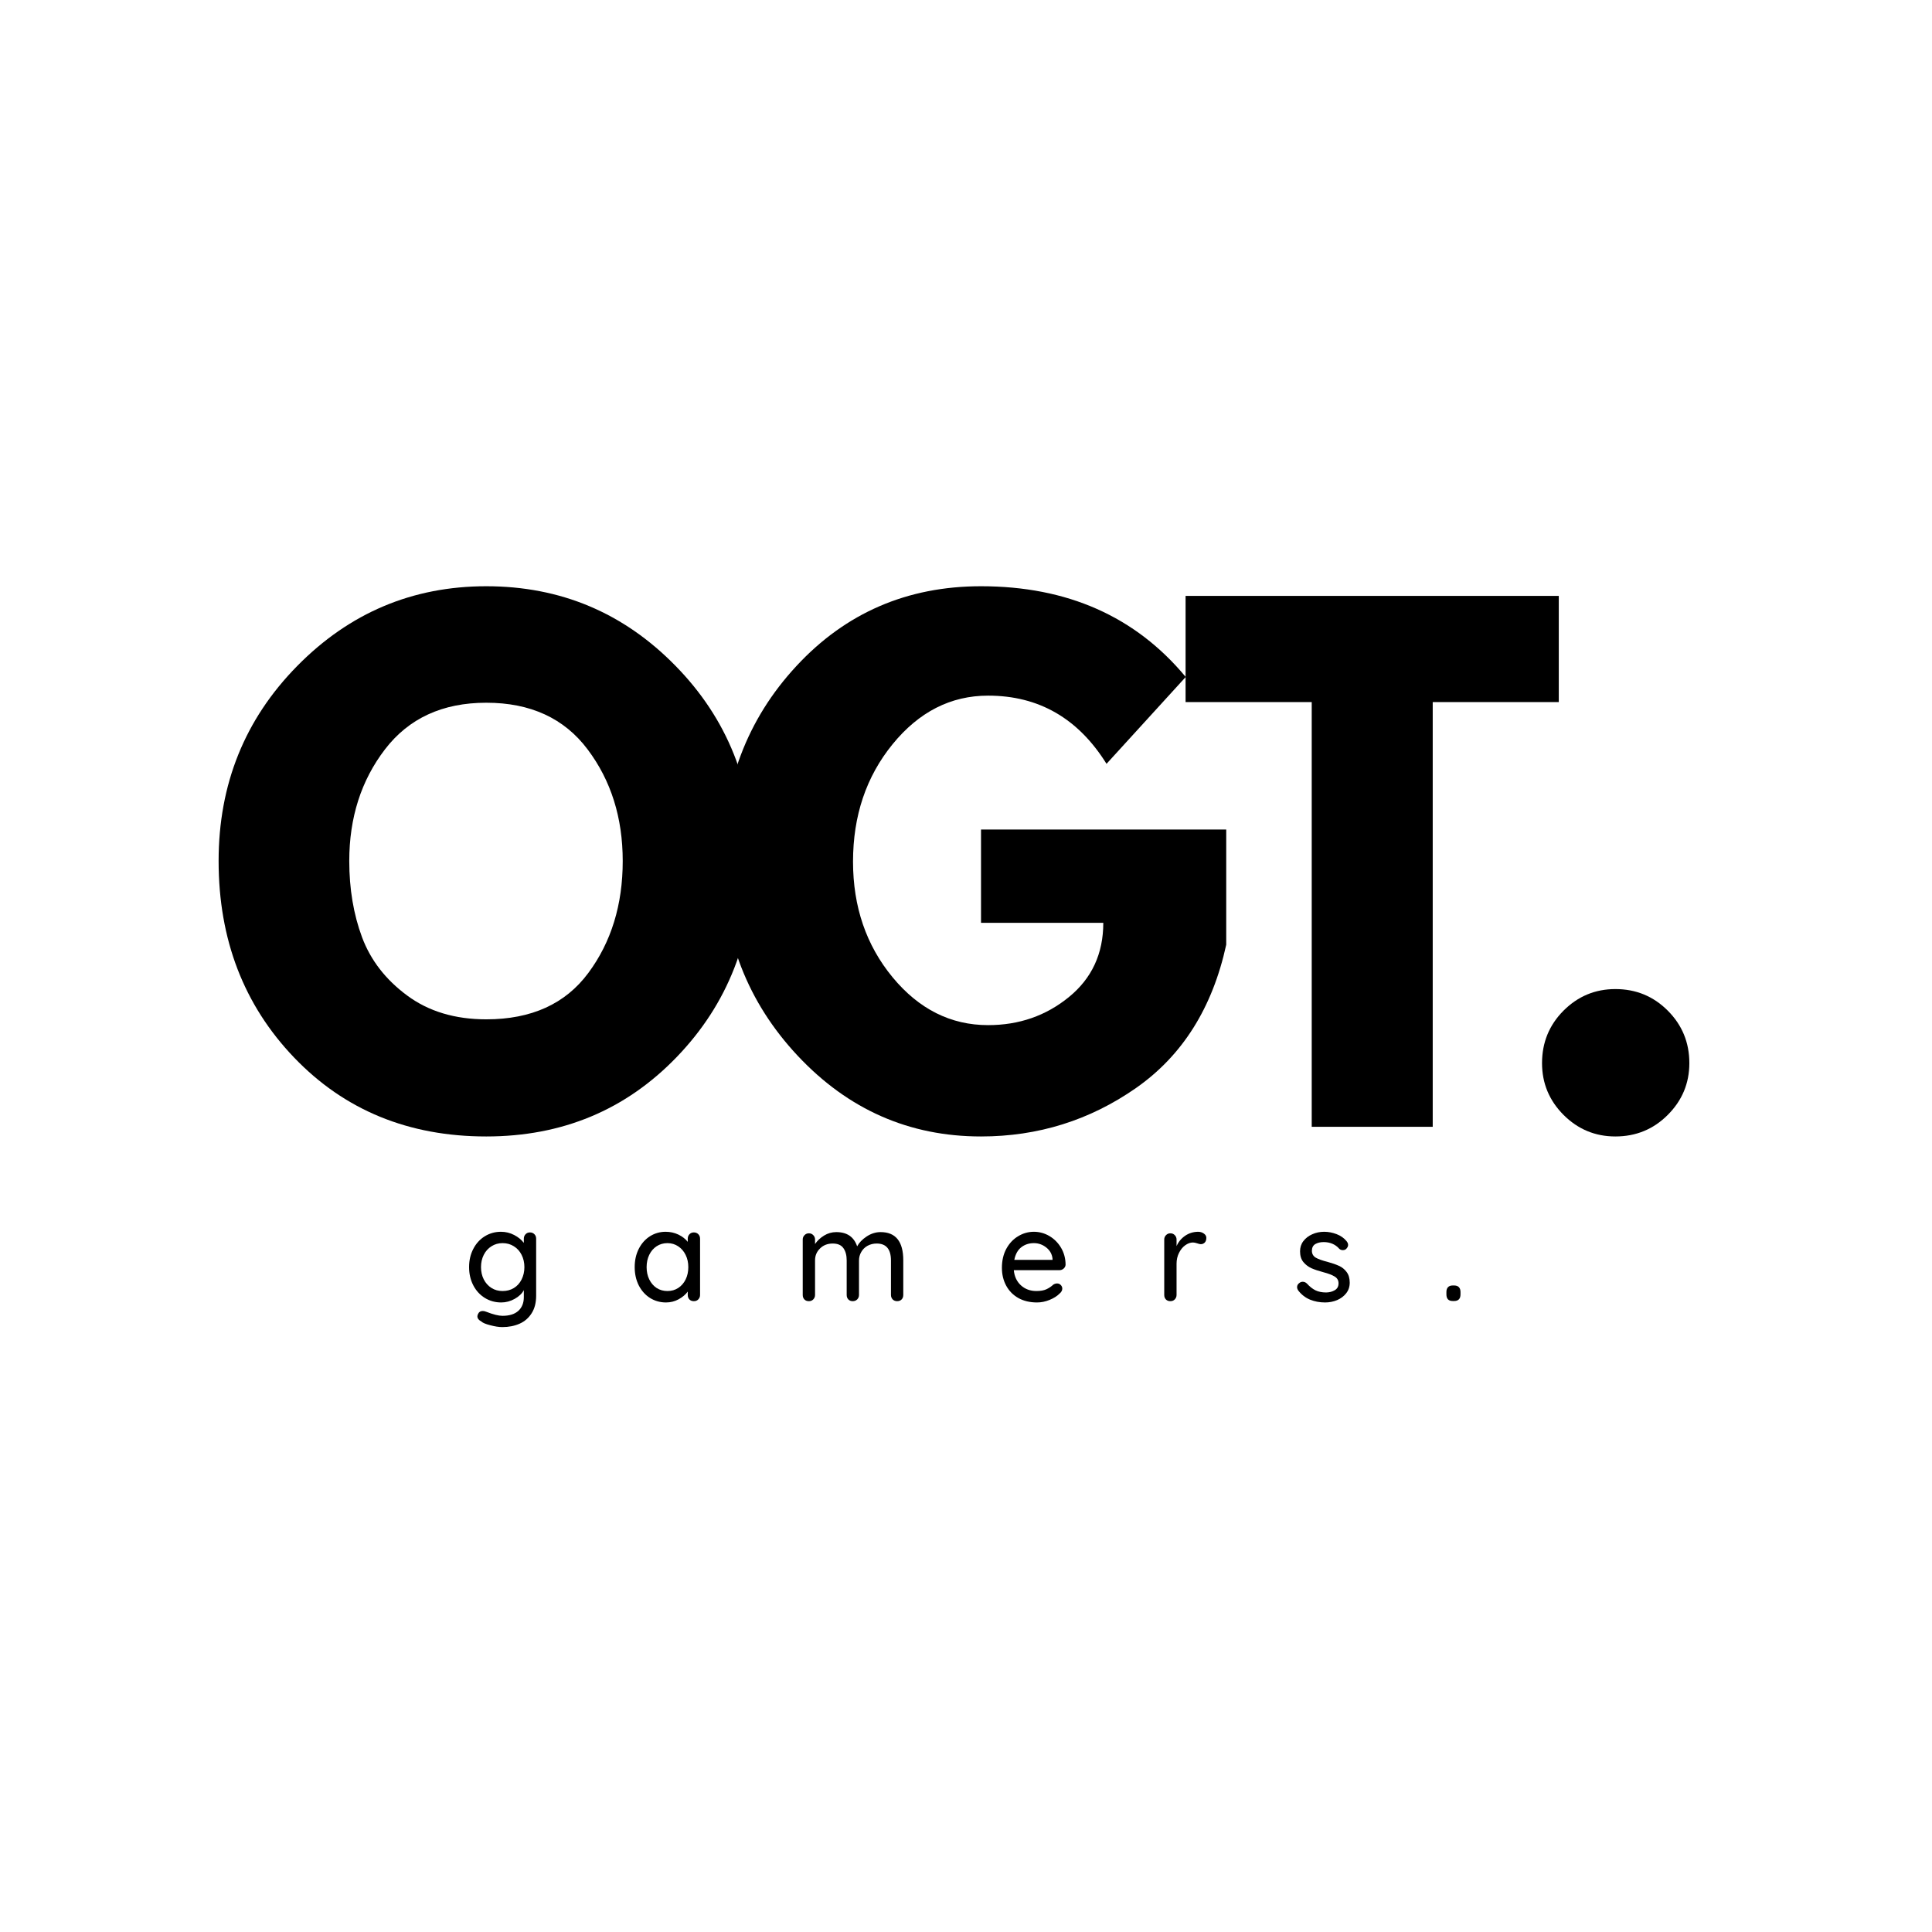 <svg xmlns="http://www.w3.org/2000/svg" xmlns:xlink="http://www.w3.org/1999/xlink" width="500" zoomAndPan="magnify" viewBox="0 0 375 375" height="500" preserveAspectRatio="xMidYMid meet" version="1.0"><defs><g/></defs><g fill="#000000" fill-opacity="1"><g transform="translate(39.558, 218.711)"><g><path d="M 2.875 -51.594 C 2.875 -66.488 7.953 -79.098 18.109 -89.422 C 28.266 -99.754 40.504 -104.922 54.828 -104.922 C 69.234 -104.922 81.473 -99.773 91.547 -89.484 C 101.629 -79.203 106.672 -66.57 106.672 -51.594 C 106.672 -36.52 101.711 -23.836 91.797 -13.547 C 81.891 -3.266 69.566 1.875 54.828 1.875 C 39.754 1.875 27.328 -3.223 17.547 -13.422 C 7.766 -23.629 2.875 -36.352 2.875 -51.594 Z M 28.234 -51.594 C 28.234 -46.176 29.062 -41.238 30.719 -36.781 C 32.383 -32.332 35.301 -28.566 39.469 -25.484 C 43.633 -22.398 48.754 -20.859 54.828 -20.859 C 63.578 -20.859 70.176 -23.852 74.625 -29.844 C 79.082 -35.844 81.312 -43.094 81.312 -51.594 C 81.312 -60 79.039 -67.219 74.5 -73.25 C 69.969 -79.289 63.41 -82.312 54.828 -82.312 C 46.336 -82.312 39.781 -79.289 35.156 -73.25 C 30.539 -67.219 28.234 -60 28.234 -51.594 Z M 28.234 -51.594 "/></g></g></g><g fill="#000000" fill-opacity="1"><g transform="translate(137.337, 218.711)"><g><path d="M 100.672 -57.703 L 100.672 -35.344 C 98.004 -23.102 92.176 -13.836 83.188 -7.547 C 74.195 -1.266 64.16 1.875 53.078 1.875 C 39.172 1.875 27.328 -3.328 17.547 -13.734 C 7.766 -24.148 2.875 -36.727 2.875 -51.469 C 2.875 -66.445 7.66 -79.098 17.234 -89.422 C 26.805 -99.754 38.754 -104.922 53.078 -104.922 C 69.816 -104.922 83.062 -99.051 92.812 -87.312 L 77.438 -70.453 C 71.945 -79.273 64.285 -83.688 54.453 -83.688 C 47.211 -83.688 41.031 -80.539 35.906 -74.25 C 30.789 -67.969 28.234 -60.375 28.234 -51.469 C 28.234 -42.719 30.789 -35.238 35.906 -29.031 C 41.031 -22.832 47.211 -19.734 54.453 -19.734 C 60.453 -19.734 65.676 -21.547 70.125 -25.172 C 74.582 -28.797 76.812 -33.602 76.812 -39.594 L 53.078 -39.594 L 53.078 -57.703 Z M 100.672 -57.703 "/></g></g></g><g fill="#000000" fill-opacity="1"><g transform="translate(229.121, 218.711)"><g><path d="M 1 -82.438 L 1 -103.047 L 73.438 -103.047 L 73.438 -82.438 L 48.969 -82.438 L 48.969 0 L 25.484 0 L 25.484 -82.438 Z M 1 -82.438 "/></g></g></g><g fill="#000000" fill-opacity="1"><g transform="translate(291.808, 218.711)"><g><path d="M 21.734 -26.734 C 25.734 -26.734 29.125 -25.336 31.906 -22.547 C 34.695 -19.754 36.094 -16.359 36.094 -12.359 C 36.094 -8.453 34.695 -5.102 31.906 -2.312 C 29.125 0.477 25.734 1.875 21.734 1.875 C 17.816 1.875 14.461 0.477 11.672 -2.312 C 8.891 -5.102 7.5 -8.453 7.5 -12.359 C 7.5 -16.359 8.891 -19.754 11.672 -22.547 C 14.461 -25.336 17.816 -26.734 21.734 -26.734 Z M 21.734 -26.734 "/></g></g></g><g fill="#000000" fill-opacity="1"><g transform="translate(90.066, 252.556)"><g><path d="M 12.797 -13.344 C 13.148 -13.344 13.438 -13.227 13.656 -13 C 13.883 -12.781 14 -12.488 14 -12.125 L 14 -1.062 C 14 0.301 13.707 1.438 13.125 2.344 C 12.551 3.258 11.77 3.938 10.781 4.375 C 9.789 4.812 8.676 5.031 7.438 5.031 C 6.77 5.031 5.988 4.91 5.094 4.672 C 4.195 4.441 3.625 4.203 3.375 3.953 C 2.852 3.68 2.594 3.344 2.594 2.938 C 2.594 2.844 2.625 2.711 2.688 2.547 C 2.875 2.117 3.188 1.906 3.625 1.906 C 3.844 1.906 4.078 1.957 4.328 2.062 C 5.66 2.582 6.707 2.844 7.469 2.844 C 8.812 2.844 9.836 2.52 10.547 1.875 C 11.254 1.227 11.609 0.344 11.609 -0.781 L 11.609 -2.141 C 11.266 -1.484 10.676 -0.922 9.844 -0.453 C 9.008 0.016 8.133 0.25 7.219 0.25 C 6.062 0.25 5.004 -0.039 4.047 -0.625 C 3.086 -1.219 2.336 -2.035 1.797 -3.078 C 1.254 -4.129 0.984 -5.305 0.984 -6.609 C 0.984 -7.922 1.254 -9.098 1.797 -10.141 C 2.336 -11.191 3.082 -12.008 4.031 -12.594 C 4.977 -13.176 6.023 -13.469 7.172 -13.469 C 8.086 -13.469 8.941 -13.258 9.734 -12.844 C 10.535 -12.426 11.16 -11.914 11.609 -11.312 L 11.609 -12.125 C 11.609 -12.469 11.719 -12.754 11.938 -12.984 C 12.156 -13.223 12.441 -13.344 12.797 -13.344 Z M 7.484 -1.969 C 8.305 -1.969 9.035 -2.16 9.672 -2.547 C 10.316 -2.941 10.816 -3.492 11.172 -4.203 C 11.535 -4.922 11.719 -5.723 11.719 -6.609 C 11.719 -7.492 11.535 -8.289 11.172 -9 C 10.816 -9.707 10.316 -10.258 9.672 -10.656 C 9.035 -11.062 8.305 -11.266 7.484 -11.266 C 6.68 -11.266 5.961 -11.062 5.328 -10.656 C 4.691 -10.258 4.191 -9.703 3.828 -8.984 C 3.473 -8.273 3.297 -7.484 3.297 -6.609 C 3.297 -5.734 3.473 -4.941 3.828 -4.234 C 4.191 -3.523 4.691 -2.969 5.328 -2.562 C 5.961 -2.164 6.68 -1.969 7.484 -1.969 Z M 7.484 -1.969 "/></g></g></g><g fill="#000000" fill-opacity="1"><g transform="translate(122.21, 252.556)"><g><path d="M 12.469 -13.344 C 12.82 -13.344 13.109 -13.227 13.328 -13 C 13.555 -12.781 13.672 -12.488 13.672 -12.125 L 13.672 -1.203 C 13.672 -0.867 13.555 -0.582 13.328 -0.344 C 13.109 -0.113 12.82 0 12.469 0 C 12.113 0 11.828 -0.109 11.609 -0.328 C 11.391 -0.555 11.281 -0.848 11.281 -1.203 L 11.281 -1.859 C 10.852 -1.273 10.258 -0.773 9.5 -0.359 C 8.75 0.047 7.938 0.25 7.062 0.25 C 5.926 0.25 4.891 -0.039 3.953 -0.625 C 3.023 -1.219 2.297 -2.035 1.766 -3.078 C 1.242 -4.129 0.984 -5.305 0.984 -6.609 C 0.984 -7.922 1.242 -9.098 1.766 -10.141 C 2.297 -11.191 3.02 -12.008 3.938 -12.594 C 4.863 -13.176 5.879 -13.469 6.984 -13.469 C 7.879 -13.469 8.707 -13.285 9.469 -12.922 C 10.227 -12.555 10.832 -12.086 11.281 -11.516 L 11.281 -12.125 C 11.281 -12.469 11.391 -12.754 11.609 -12.984 C 11.828 -13.223 12.113 -13.344 12.469 -13.344 Z M 7.344 -1.969 C 8.125 -1.969 8.82 -2.164 9.438 -2.562 C 10.051 -2.969 10.531 -3.52 10.875 -4.219 C 11.219 -4.926 11.391 -5.723 11.391 -6.609 C 11.391 -7.484 11.219 -8.27 10.875 -8.969 C 10.531 -9.676 10.051 -10.234 9.438 -10.641 C 8.82 -11.055 8.125 -11.266 7.344 -11.266 C 6.551 -11.266 5.848 -11.062 5.234 -10.656 C 4.629 -10.258 4.156 -9.707 3.812 -9 C 3.469 -8.289 3.297 -7.492 3.297 -6.609 C 3.297 -5.723 3.469 -4.926 3.812 -4.219 C 4.156 -3.52 4.629 -2.969 5.234 -2.562 C 5.848 -2.164 6.551 -1.969 7.344 -1.969 Z M 7.344 -1.969 "/></g></g></g><g fill="#000000" fill-opacity="1"><g transform="translate(154.029, 252.556)"><g><path d="M 16.891 -13.406 C 19.828 -13.406 21.297 -11.578 21.297 -7.922 L 21.297 -1.203 C 21.297 -0.848 21.188 -0.555 20.969 -0.328 C 20.75 -0.109 20.461 0 20.109 0 C 19.754 0 19.461 -0.113 19.234 -0.344 C 19.016 -0.582 18.906 -0.867 18.906 -1.203 L 18.906 -7.891 C 18.906 -10.086 17.984 -11.188 16.141 -11.188 C 15.484 -11.188 14.891 -11.039 14.359 -10.75 C 13.836 -10.457 13.43 -10.055 13.141 -9.547 C 12.848 -9.047 12.703 -8.492 12.703 -7.891 L 12.703 -1.203 C 12.703 -0.867 12.586 -0.582 12.359 -0.344 C 12.129 -0.113 11.836 0 11.484 0 C 11.141 0 10.859 -0.109 10.641 -0.328 C 10.422 -0.555 10.312 -0.848 10.312 -1.203 L 10.312 -7.922 C 10.312 -8.91 10.098 -9.703 9.672 -10.297 C 9.254 -10.891 8.562 -11.188 7.594 -11.188 C 6.602 -11.188 5.785 -10.867 5.141 -10.234 C 4.492 -9.609 4.172 -8.836 4.172 -7.922 L 4.172 -1.203 C 4.172 -0.867 4.055 -0.582 3.828 -0.344 C 3.609 -0.113 3.32 0 2.969 0 C 2.613 0 2.328 -0.109 2.109 -0.328 C 1.891 -0.555 1.781 -0.848 1.781 -1.203 L 1.781 -11.969 C 1.781 -12.301 1.895 -12.582 2.125 -12.812 C 2.352 -13.051 2.633 -13.172 2.969 -13.172 C 3.32 -13.172 3.609 -13.051 3.828 -12.812 C 4.055 -12.582 4.172 -12.301 4.172 -11.969 L 4.172 -11.094 C 4.609 -11.738 5.191 -12.285 5.922 -12.734 C 6.648 -13.18 7.441 -13.406 8.297 -13.406 C 10.367 -13.406 11.719 -12.484 12.344 -10.641 C 12.707 -11.336 13.316 -11.973 14.172 -12.547 C 15.035 -13.117 15.941 -13.406 16.891 -13.406 Z M 16.891 -13.406 "/></g></g></g><g fill="#000000" fill-opacity="1"><g transform="translate(193.485, 252.556)"><g><path d="M 13.344 -7.094 C 13.332 -6.789 13.207 -6.535 12.969 -6.328 C 12.738 -6.117 12.461 -6.016 12.141 -6.016 L 3.297 -6.016 C 3.41 -4.785 3.875 -3.801 4.688 -3.062 C 5.5 -2.332 6.492 -1.969 7.672 -1.969 C 8.473 -1.969 9.125 -2.082 9.625 -2.312 C 10.133 -2.551 10.582 -2.852 10.969 -3.219 C 11.219 -3.363 11.457 -3.438 11.688 -3.438 C 11.977 -3.438 12.219 -3.336 12.406 -3.141 C 12.602 -2.941 12.703 -2.707 12.703 -2.438 C 12.703 -2.082 12.531 -1.766 12.188 -1.484 C 11.707 -0.992 11.062 -0.582 10.25 -0.25 C 9.445 0.082 8.629 0.25 7.797 0.25 C 6.43 0.25 5.234 -0.031 4.203 -0.594 C 3.18 -1.164 2.391 -1.961 1.828 -2.984 C 1.266 -4.016 0.984 -5.176 0.984 -6.469 C 0.984 -7.875 1.27 -9.109 1.844 -10.172 C 2.426 -11.234 3.191 -12.047 4.141 -12.609 C 5.086 -13.18 6.102 -13.469 7.188 -13.469 C 8.258 -13.469 9.266 -13.191 10.203 -12.641 C 11.141 -12.086 11.895 -11.328 12.469 -10.359 C 13.039 -9.391 13.332 -8.301 13.344 -7.094 Z M 7.188 -11.266 C 6.25 -11.266 5.438 -11 4.75 -10.469 C 4.062 -9.938 3.609 -9.117 3.391 -8.016 L 10.812 -8.016 L 10.812 -8.219 C 10.727 -9.102 10.328 -9.832 9.609 -10.406 C 8.898 -10.977 8.094 -11.266 7.188 -11.266 Z M 7.188 -11.266 "/></g></g></g><g fill="#000000" fill-opacity="1"><g transform="translate(224.197, 252.556)"><g><path d="M 8.344 -13.469 C 8.781 -13.469 9.156 -13.352 9.469 -13.125 C 9.789 -12.906 9.953 -12.629 9.953 -12.297 C 9.953 -11.891 9.848 -11.582 9.641 -11.375 C 9.43 -11.164 9.176 -11.062 8.875 -11.062 C 8.719 -11.062 8.492 -11.113 8.203 -11.219 C 7.848 -11.332 7.566 -11.391 7.359 -11.391 C 6.848 -11.391 6.344 -11.207 5.844 -10.844 C 5.352 -10.488 4.953 -9.992 4.641 -9.359 C 4.328 -8.734 4.172 -8.035 4.172 -7.266 L 4.172 -1.203 C 4.172 -0.867 4.055 -0.582 3.828 -0.344 C 3.609 -0.113 3.32 0 2.969 0 C 2.613 0 2.328 -0.109 2.109 -0.328 C 1.891 -0.555 1.781 -0.848 1.781 -1.203 L 1.781 -11.969 C 1.781 -12.301 1.895 -12.582 2.125 -12.812 C 2.352 -13.051 2.633 -13.172 2.969 -13.172 C 3.32 -13.172 3.609 -13.051 3.828 -12.812 C 4.055 -12.582 4.172 -12.301 4.172 -11.969 L 4.172 -10.688 C 4.535 -11.508 5.086 -12.176 5.828 -12.688 C 6.566 -13.195 7.406 -13.457 8.344 -13.469 Z M 8.344 -13.469 "/></g></g></g><g fill="#000000" fill-opacity="1"><g transform="translate(250.965, 252.556)"><g><path d="M 1.031 -2.062 C 0.875 -2.289 0.797 -2.516 0.797 -2.734 C 0.797 -3.078 0.973 -3.363 1.328 -3.594 C 1.492 -3.707 1.688 -3.766 1.906 -3.766 C 2.207 -3.766 2.484 -3.641 2.734 -3.391 C 3.242 -2.828 3.785 -2.398 4.359 -2.109 C 4.941 -1.828 5.633 -1.688 6.438 -1.688 C 7.07 -1.695 7.629 -1.844 8.109 -2.125 C 8.598 -2.406 8.844 -2.852 8.844 -3.469 C 8.844 -4.039 8.594 -4.477 8.094 -4.781 C 7.602 -5.082 6.883 -5.359 5.938 -5.609 C 5 -5.859 4.219 -6.117 3.594 -6.391 C 2.977 -6.672 2.453 -7.07 2.016 -7.594 C 1.586 -8.125 1.375 -8.816 1.375 -9.672 C 1.375 -10.43 1.586 -11.094 2.016 -11.656 C 2.453 -12.227 3.023 -12.672 3.734 -12.984 C 4.441 -13.305 5.219 -13.469 6.062 -13.469 C 6.863 -13.469 7.66 -13.316 8.453 -13.016 C 9.254 -12.711 9.906 -12.254 10.406 -11.641 C 10.602 -11.398 10.703 -11.156 10.703 -10.906 C 10.703 -10.645 10.57 -10.383 10.312 -10.125 C 10.145 -9.977 9.93 -9.906 9.672 -9.906 C 9.379 -9.906 9.141 -10.004 8.953 -10.203 C 8.598 -10.609 8.164 -10.922 7.656 -11.141 C 7.145 -11.359 6.578 -11.469 5.953 -11.469 C 5.316 -11.469 4.773 -11.336 4.328 -11.078 C 3.891 -10.816 3.672 -10.375 3.672 -9.75 C 3.691 -9.164 3.945 -8.727 4.438 -8.438 C 4.926 -8.156 5.688 -7.883 6.719 -7.625 C 7.602 -7.383 8.336 -7.129 8.922 -6.859 C 9.516 -6.598 10.008 -6.203 10.406 -5.672 C 10.812 -5.141 11.016 -4.445 11.016 -3.594 C 11.016 -2.801 10.785 -2.113 10.328 -1.531 C 9.879 -0.957 9.289 -0.516 8.562 -0.203 C 7.832 0.098 7.055 0.25 6.234 0.25 C 5.18 0.25 4.207 0.066 3.312 -0.297 C 2.414 -0.672 1.656 -1.258 1.031 -2.062 Z M 1.031 -2.062 "/></g></g></g><g fill="#000000" fill-opacity="1"><g transform="translate(279.341, 252.556)"><g><path d="M 2.641 -0.031 C 2.234 -0.031 1.926 -0.133 1.719 -0.344 C 1.508 -0.562 1.406 -0.883 1.406 -1.312 L 1.406 -1.781 C 1.406 -2.188 1.508 -2.5 1.719 -2.719 C 1.926 -2.938 2.234 -3.047 2.641 -3.047 L 2.891 -3.047 C 3.305 -3.047 3.617 -2.938 3.828 -2.719 C 4.035 -2.5 4.141 -2.188 4.141 -1.781 L 4.141 -1.312 C 4.141 -0.457 3.723 -0.031 2.891 -0.031 Z M 2.641 -0.031 "/></g></g></g></svg>